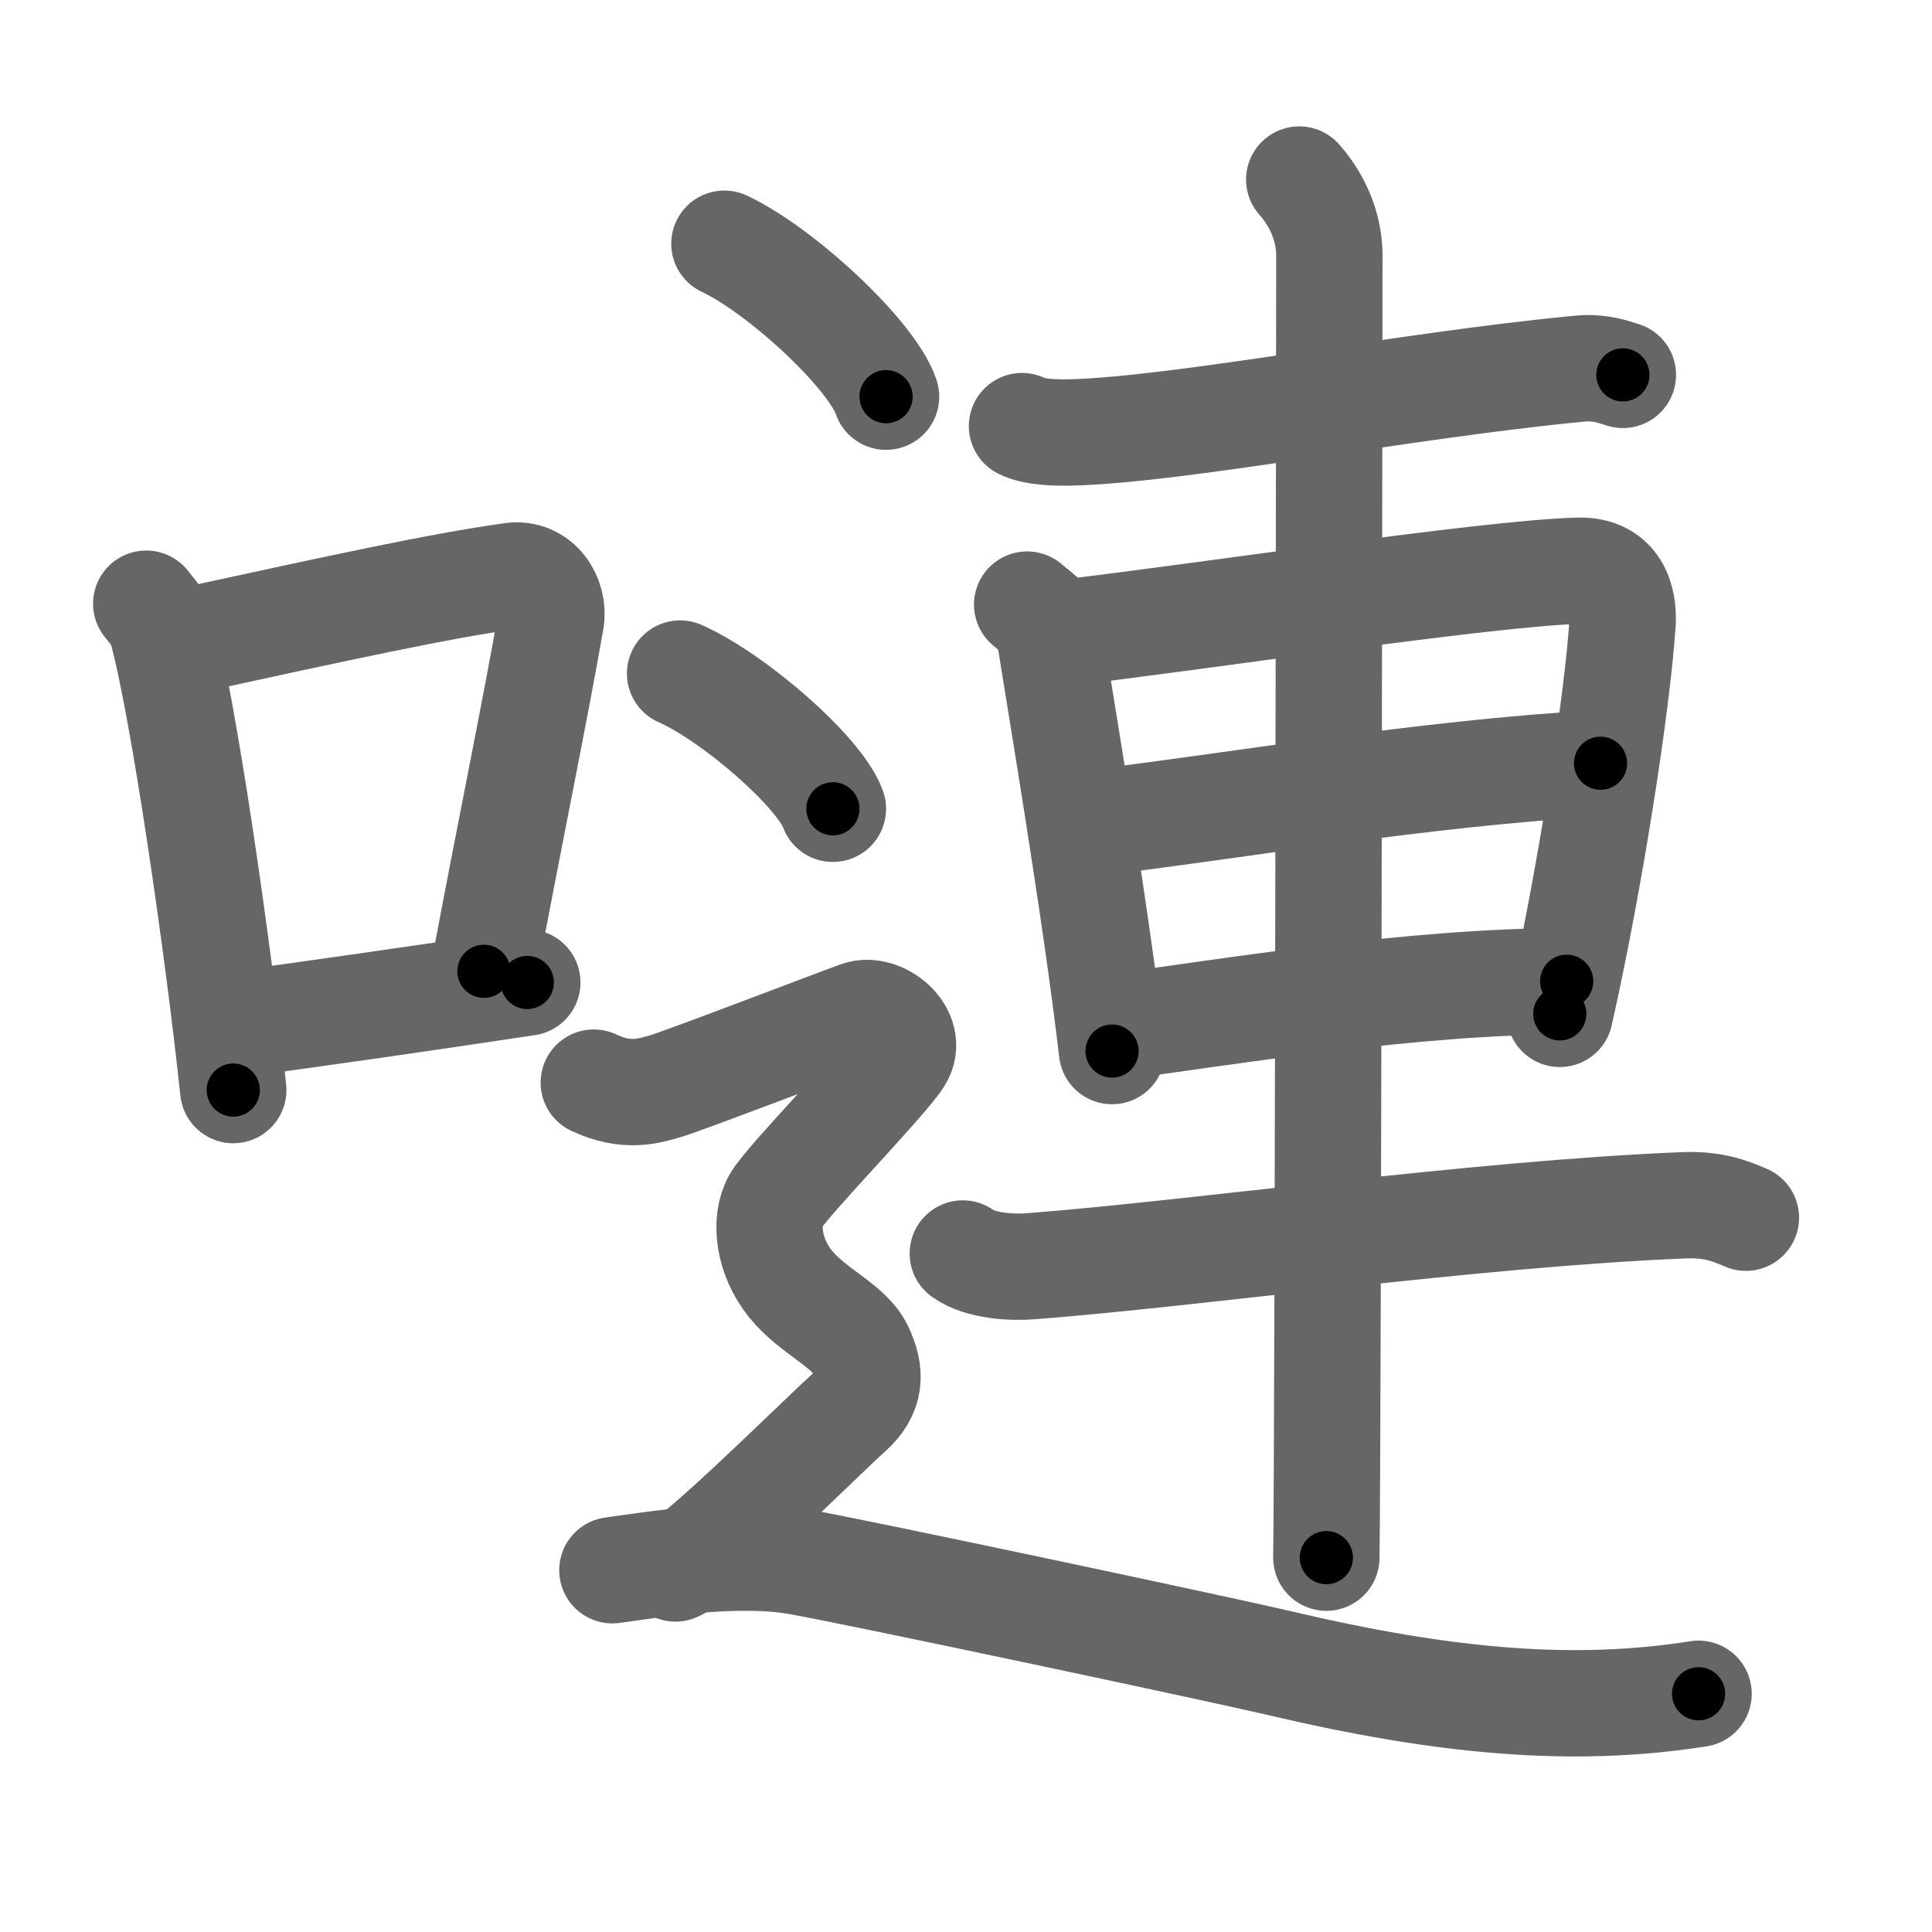 <svg xmlns="http://www.w3.org/2000/svg" viewBox="0 0 109 109" id="55f9"><g fill="none" stroke="#666" stroke-width="6" stroke-linecap="round" stroke-linejoin="round"><g><g><path d="M8.25,34.06c0.35,0.45,0.72,0.82,0.87,1.38c1.23,4.42,3.2,18.12,4.04,26.06" /><path d="M10.46,36.18c8.94-1.94,14.27-3.11,18.41-3.69c1.52-0.21,2.43,1.26,2.21,2.51c-0.9,5.17-2.45,12.65-3.78,19.8" /><path d="M12.82,57.86c4.87-0.66,10.25-1.42,16.93-2.43" /></g><g><g><path d="M57.66,24.04c0.7,0.36,1.98,0.37,2.68,0.36c6.16-0.14,18.86-2.66,28.77-3.6c1.16-0.11,1.87,0.17,2.45,0.35" /><path d="M57.95,34.11c0.5,0.45,1.13,0.79,1.22,1.38c0.67,4.27,2.62,15.73,3.57,23.81" /><path d="M59.86,35.72c7.54-0.86,24.05-3.39,29.2-3.52c2.13-0.05,2.57,1.64,2.48,2.98C91.23,39.78,89.7,49.66,88,57.2" /><path d="M62.02,46.38c7.49-0.88,18.33-2.77,28.28-3.32" /><path d="M62.78,57.96c6.61-0.89,17-2.6,25.61-2.6" /><path d="M54.32,70.72c1,0.72,2.8,0.8,3.82,0.72c9.11-0.69,25.12-2.97,36.87-3.44c1.66-0.07,2.66,0.34,3.49,0.7" /><path d="M73.3,10.13c0.51,0.56,1.7,2.12,1.7,4.29c0,1.12-0.07,66.49-0.17,73.46" /></g><g><path d="M40.87,13.75c3.22,1.52,8.32,6.26,9.12,8.63" /><path d="M38.37,38c3.04,1.35,7.86,5.54,8.62,7.63" /><path d="M33.5,61.08c1.88,0.89,3.14,0.45,3.98,0.22c0.84-0.22,9.7-3.62,10.96-4.07c1.26-0.45,3.14,1.11,2.3,2.45c-0.84,1.34-6.35,6.96-6.98,8.08c-0.63,1.12-0.42,3.12,0.84,4.68c1.26,1.56,3.3,2.34,3.93,3.68c0.63,1.34,0.63,2.45-0.63,3.57c-1.26,1.11-8.54,8.35-9.79,8.8" /><path d="M34.55,88.59c2.35-0.32,7.05-1.11,10.57-0.47c3.52,0.63,23.55,4.89,27.02,5.7c9.4,2.22,16.64,2.85,23.69,1.74" /></g></g></g></g><g fill="none" stroke="#000" stroke-width="3" stroke-linecap="round" stroke-linejoin="round"><path d="M8.25,34.06c0.35,0.45,0.72,0.82,0.87,1.38c1.23,4.42,3.2,18.12,4.04,26.06" stroke-dasharray="28.032" stroke-dashoffset="28.032"><animate attributeName="stroke-dashoffset" values="28.032;28.032;0" dur="0.28s" fill="freeze" begin="0s;55f9.click" /></path><path d="M10.46,36.18c8.94-1.94,14.27-3.11,18.41-3.69c1.52-0.21,2.43,1.26,2.21,2.51c-0.9,5.17-2.45,12.65-3.78,19.8" stroke-dasharray="42.839" stroke-dashoffset="42.839"><animate attributeName="stroke-dashoffset" values="42.839" fill="freeze" begin="55f9.click" /><animate attributeName="stroke-dashoffset" values="42.839;42.839;0" keyTimes="0;0.395;1" dur="0.708s" fill="freeze" begin="0s;55f9.click" /></path><path d="M12.82,57.86c4.87-0.66,10.25-1.42,16.93-2.43" stroke-dasharray="17.105" stroke-dashoffset="17.105"><animate attributeName="stroke-dashoffset" values="17.105" fill="freeze" begin="55f9.click" /><animate attributeName="stroke-dashoffset" values="17.105;17.105;0" keyTimes="0;0.805;1" dur="0.879s" fill="freeze" begin="0s;55f9.click" /></path><path d="M57.66,24.04c0.7,0.36,1.98,0.37,2.68,0.36c6.16-0.14,18.86-2.66,28.77-3.6c1.16-0.11,1.87,0.17,2.45,0.35" stroke-dasharray="34.228" stroke-dashoffset="34.228"><animate attributeName="stroke-dashoffset" values="34.228" fill="freeze" begin="55f9.click" /><animate attributeName="stroke-dashoffset" values="34.228;34.228;0" keyTimes="0;0.72;1" dur="1.221s" fill="freeze" begin="0s;55f9.click" /></path><path d="M57.95,34.11c0.5,0.45,1.13,0.79,1.22,1.38c0.67,4.27,2.62,15.73,3.57,23.81" stroke-dasharray="25.963" stroke-dashoffset="25.963"><animate attributeName="stroke-dashoffset" values="25.963" fill="freeze" begin="55f9.click" /><animate attributeName="stroke-dashoffset" values="25.963;25.963;0" keyTimes="0;0.824;1" dur="1.481s" fill="freeze" begin="0s;55f9.click" /></path><path d="M59.86,35.72c7.54-0.86,24.05-3.39,29.2-3.52c2.13-0.05,2.57,1.64,2.48,2.98C91.23,39.78,89.7,49.66,88,57.2" stroke-dasharray="56.224" stroke-dashoffset="56.224"><animate attributeName="stroke-dashoffset" values="56.224" fill="freeze" begin="55f9.click" /><animate attributeName="stroke-dashoffset" values="56.224;56.224;0" keyTimes="0;0.725;1" dur="2.043s" fill="freeze" begin="0s;55f9.click" /></path><path d="M62.02,46.38c7.49-0.88,18.33-2.77,28.28-3.32" stroke-dasharray="28.483" stroke-dashoffset="28.483"><animate attributeName="stroke-dashoffset" values="28.483" fill="freeze" begin="55f9.click" /><animate attributeName="stroke-dashoffset" values="28.483;28.483;0" keyTimes="0;0.878;1" dur="2.328s" fill="freeze" begin="0s;55f9.click" /></path><path d="M62.78,57.96c6.61-0.89,17-2.6,25.61-2.6" stroke-dasharray="25.764" stroke-dashoffset="25.764"><animate attributeName="stroke-dashoffset" values="25.764" fill="freeze" begin="55f9.click" /><animate attributeName="stroke-dashoffset" values="25.764;25.764;0" keyTimes="0;0.9;1" dur="2.586s" fill="freeze" begin="0s;55f9.click" /></path><path d="M54.32,70.72c1,0.72,2.8,0.8,3.82,0.72c9.11-0.69,25.12-2.97,36.87-3.44c1.66-0.07,2.66,0.34,3.49,0.7" stroke-dasharray="44.588" stroke-dashoffset="44.588"><animate attributeName="stroke-dashoffset" values="44.588" fill="freeze" begin="55f9.click" /><animate attributeName="stroke-dashoffset" values="44.588;44.588;0" keyTimes="0;0.853;1" dur="3.032s" fill="freeze" begin="0s;55f9.click" /></path><path d="M73.3,10.13c0.51,0.56,1.7,2.12,1.7,4.29c0,1.12-0.07,66.49-0.17,73.46" stroke-dasharray="78.179" stroke-dashoffset="78.179"><animate attributeName="stroke-dashoffset" values="78.179" fill="freeze" begin="55f9.click" /><animate attributeName="stroke-dashoffset" values="78.179;78.179;0" keyTimes="0;0.838;1" dur="3.62s" fill="freeze" begin="0s;55f9.click" /></path><path d="M40.87,13.75c3.22,1.52,8.32,6.26,9.12,8.63" stroke-dasharray="12.741" stroke-dashoffset="12.741"><animate attributeName="stroke-dashoffset" values="12.741" fill="freeze" begin="55f9.click" /><animate attributeName="stroke-dashoffset" values="12.741;12.741;0" keyTimes="0;0.934;1" dur="3.875s" fill="freeze" begin="0s;55f9.click" /></path><path d="M38.37,38c3.04,1.35,7.86,5.54,8.62,7.63" stroke-dasharray="11.678" stroke-dashoffset="11.678"><animate attributeName="stroke-dashoffset" values="11.678" fill="freeze" begin="55f9.click" /><animate attributeName="stroke-dashoffset" values="11.678;11.678;0" keyTimes="0;0.943;1" dur="4.109s" fill="freeze" begin="0s;55f9.click" /></path><path d="M33.5,61.08c1.88,0.89,3.14,0.45,3.98,0.22c0.84-0.22,9.7-3.62,10.96-4.07c1.26-0.45,3.14,1.11,2.3,2.45c-0.84,1.34-6.35,6.96-6.98,8.08c-0.63,1.12-0.42,3.12,0.84,4.68c1.26,1.56,3.3,2.34,3.93,3.68c0.63,1.34,0.63,2.45-0.63,3.57c-1.26,1.11-8.54,8.35-9.79,8.8" stroke-dasharray="58.274" stroke-dashoffset="58.274"><animate attributeName="stroke-dashoffset" values="58.274" fill="freeze" begin="55f9.click" /><animate attributeName="stroke-dashoffset" values="58.274;58.274;0" keyTimes="0;0.876;1" dur="4.692s" fill="freeze" begin="0s;55f9.click" /></path><path d="M34.55,88.59c2.35-0.32,7.05-1.11,10.57-0.47c3.52,0.63,23.55,4.89,27.02,5.7c9.4,2.22,16.64,2.85,23.69,1.74" stroke-dasharray="62.151" stroke-dashoffset="62.151"><animate attributeName="stroke-dashoffset" values="62.151" fill="freeze" begin="55f9.click" /><animate attributeName="stroke-dashoffset" values="62.151;62.151;0" keyTimes="0;0.909;1" dur="5.159s" fill="freeze" begin="0s;55f9.click" /></path></g></svg>